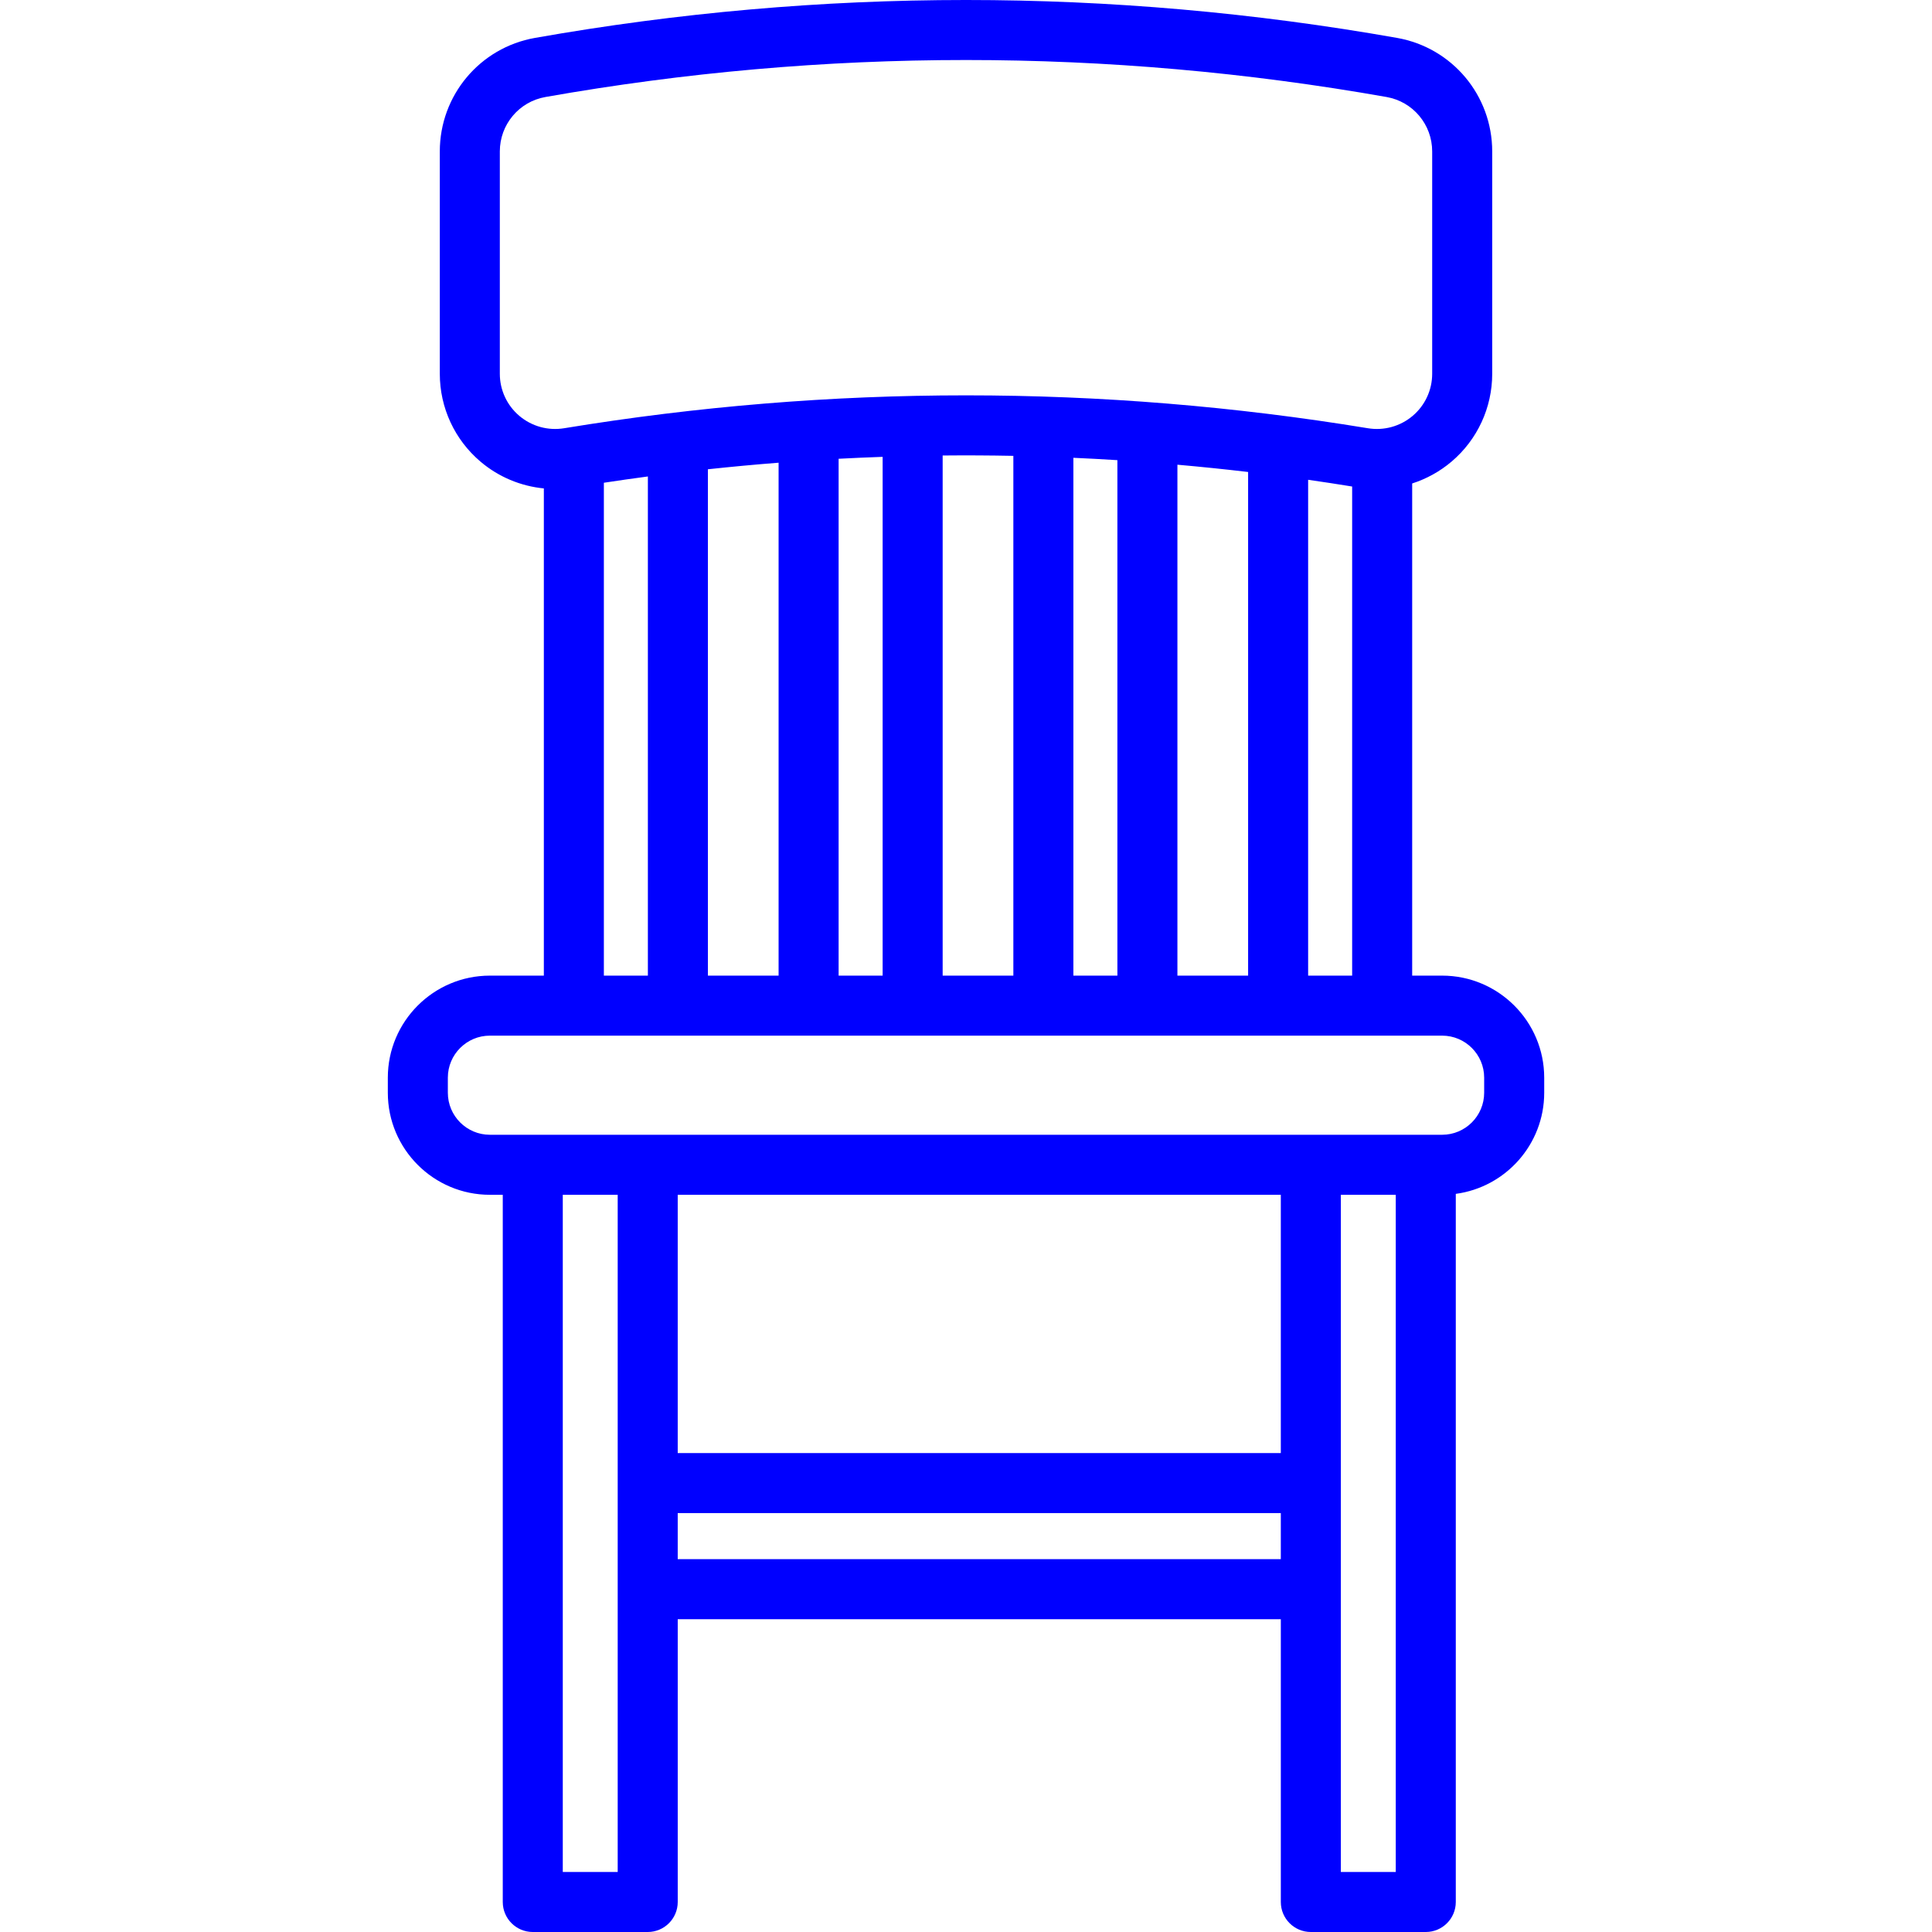 <?xml version='1.0' encoding='iso-8859-1'?>
<!DOCTYPE svg PUBLIC '-//W3C//DTD SVG 1.1//EN' 'http://www.w3.org/Graphics/SVG/1.1/DTD/svg11.dtd'>
<svg version="1.1" xmlns="http://www.w3.org/2000/svg" viewBox="0 0 482.813 482.813" xmlns:xlink="http://www.w3.org/1999/xlink" enable-background="new 0 0 482.813 482.813" fill="blue">
  <path d="m360.397,243.813h-7.49v-122.994c3.567-1.146 6.919-2.983 9.848-5.469 6.452-5.478 10.152-13.475 10.152-21.941v-55.56c0-14.006-9.999-25.939-23.774-28.374-71.482-12.633-143.969-12.633-215.451,0-13.775,2.435-23.774,14.368-23.774,28.374v55.56c0,8.466 3.7,16.463 10.152,21.941 4.527,3.844 10.061,6.142 15.848,6.708v121.756h-13.491c-14.061,0-25.499,11.439-25.499,25.5v3.771c0,14.061 11.438,25.5 25.499,25.5h3.225v176.729c0,4.142 3.357,7.5 7.5,7.5h28.724c4.143,0 7.5-3.358 7.5-7.5v-70.671h150.714v70.671c0,4.142 3.357,7.5 7.5,7.5h28.724c4.143,0 7.5-3.358 7.5-7.5v-176.963c12.456-1.67 22.096-12.36 22.096-25.266v-3.771c-0.003-14.061-11.442-25.501-25.503-25.501zm-66.157,0v-127.681c5.894,0.519 11.783,1.125 17.667,1.818v125.863h-17.667zm-58.667,0v-129.982c5.889-0.057 11.778-0.027 17.667,0.089v129.894h-17.667zm-58.666-.001v-126.539c5.884-0.634 11.773-1.181 17.666-1.64v128.18h-17.666zm32.666-129.165c3.666-0.194 7.333-0.352 11-0.479v129.644h-11v-129.165zm58.667-.242c3.667,0.164 7.334,0.358 11,0.589v128.817h-11v-129.406zm58.667,5.494c3.669,0.525 7.336,1.089 11,1.682v122.231h-11v-123.913zm-202-26.492v-55.56c1.42109e-14-6.716 4.788-12.437 11.386-13.603 34.874-6.164 69.994-9.246 105.114-9.246s70.24,3.082 105.114,9.246c6.598,1.166 11.386,6.887 11.386,13.603v55.56c0,4.054-1.771,7.884-4.86,10.506-3.103,2.634-7.193,3.765-11.216,3.104-66.637-10.956-134.211-10.957-200.848,0-4.028,0.661-8.112-0.47-11.216-3.104-3.089-2.623-4.86-6.452-4.86-10.506zm26,27.233c3.664-0.556 7.331-1.082 11-1.57v124.742h-11v-123.172zm3.457,347.171h-13.724v-169.228h13.724v169.228zm165.714-104.686h-150.714v-64.542h150.714v64.542zm-150.714,26.515v-11.515h150.714v11.515h-150.714zm165.714,78.171v-169.228h13.724v169.229h-13.724zm35.819-194.729c0,5.79-4.71,10.5-10.5,10.5h-237.981c-5.789,0-10.499-4.71-10.499-10.5v-3.771c0-5.79 4.71-10.5 10.499-10.5h237.981c5.79,0 10.5,4.71 10.5,10.5v3.771z"/>
</svg>
